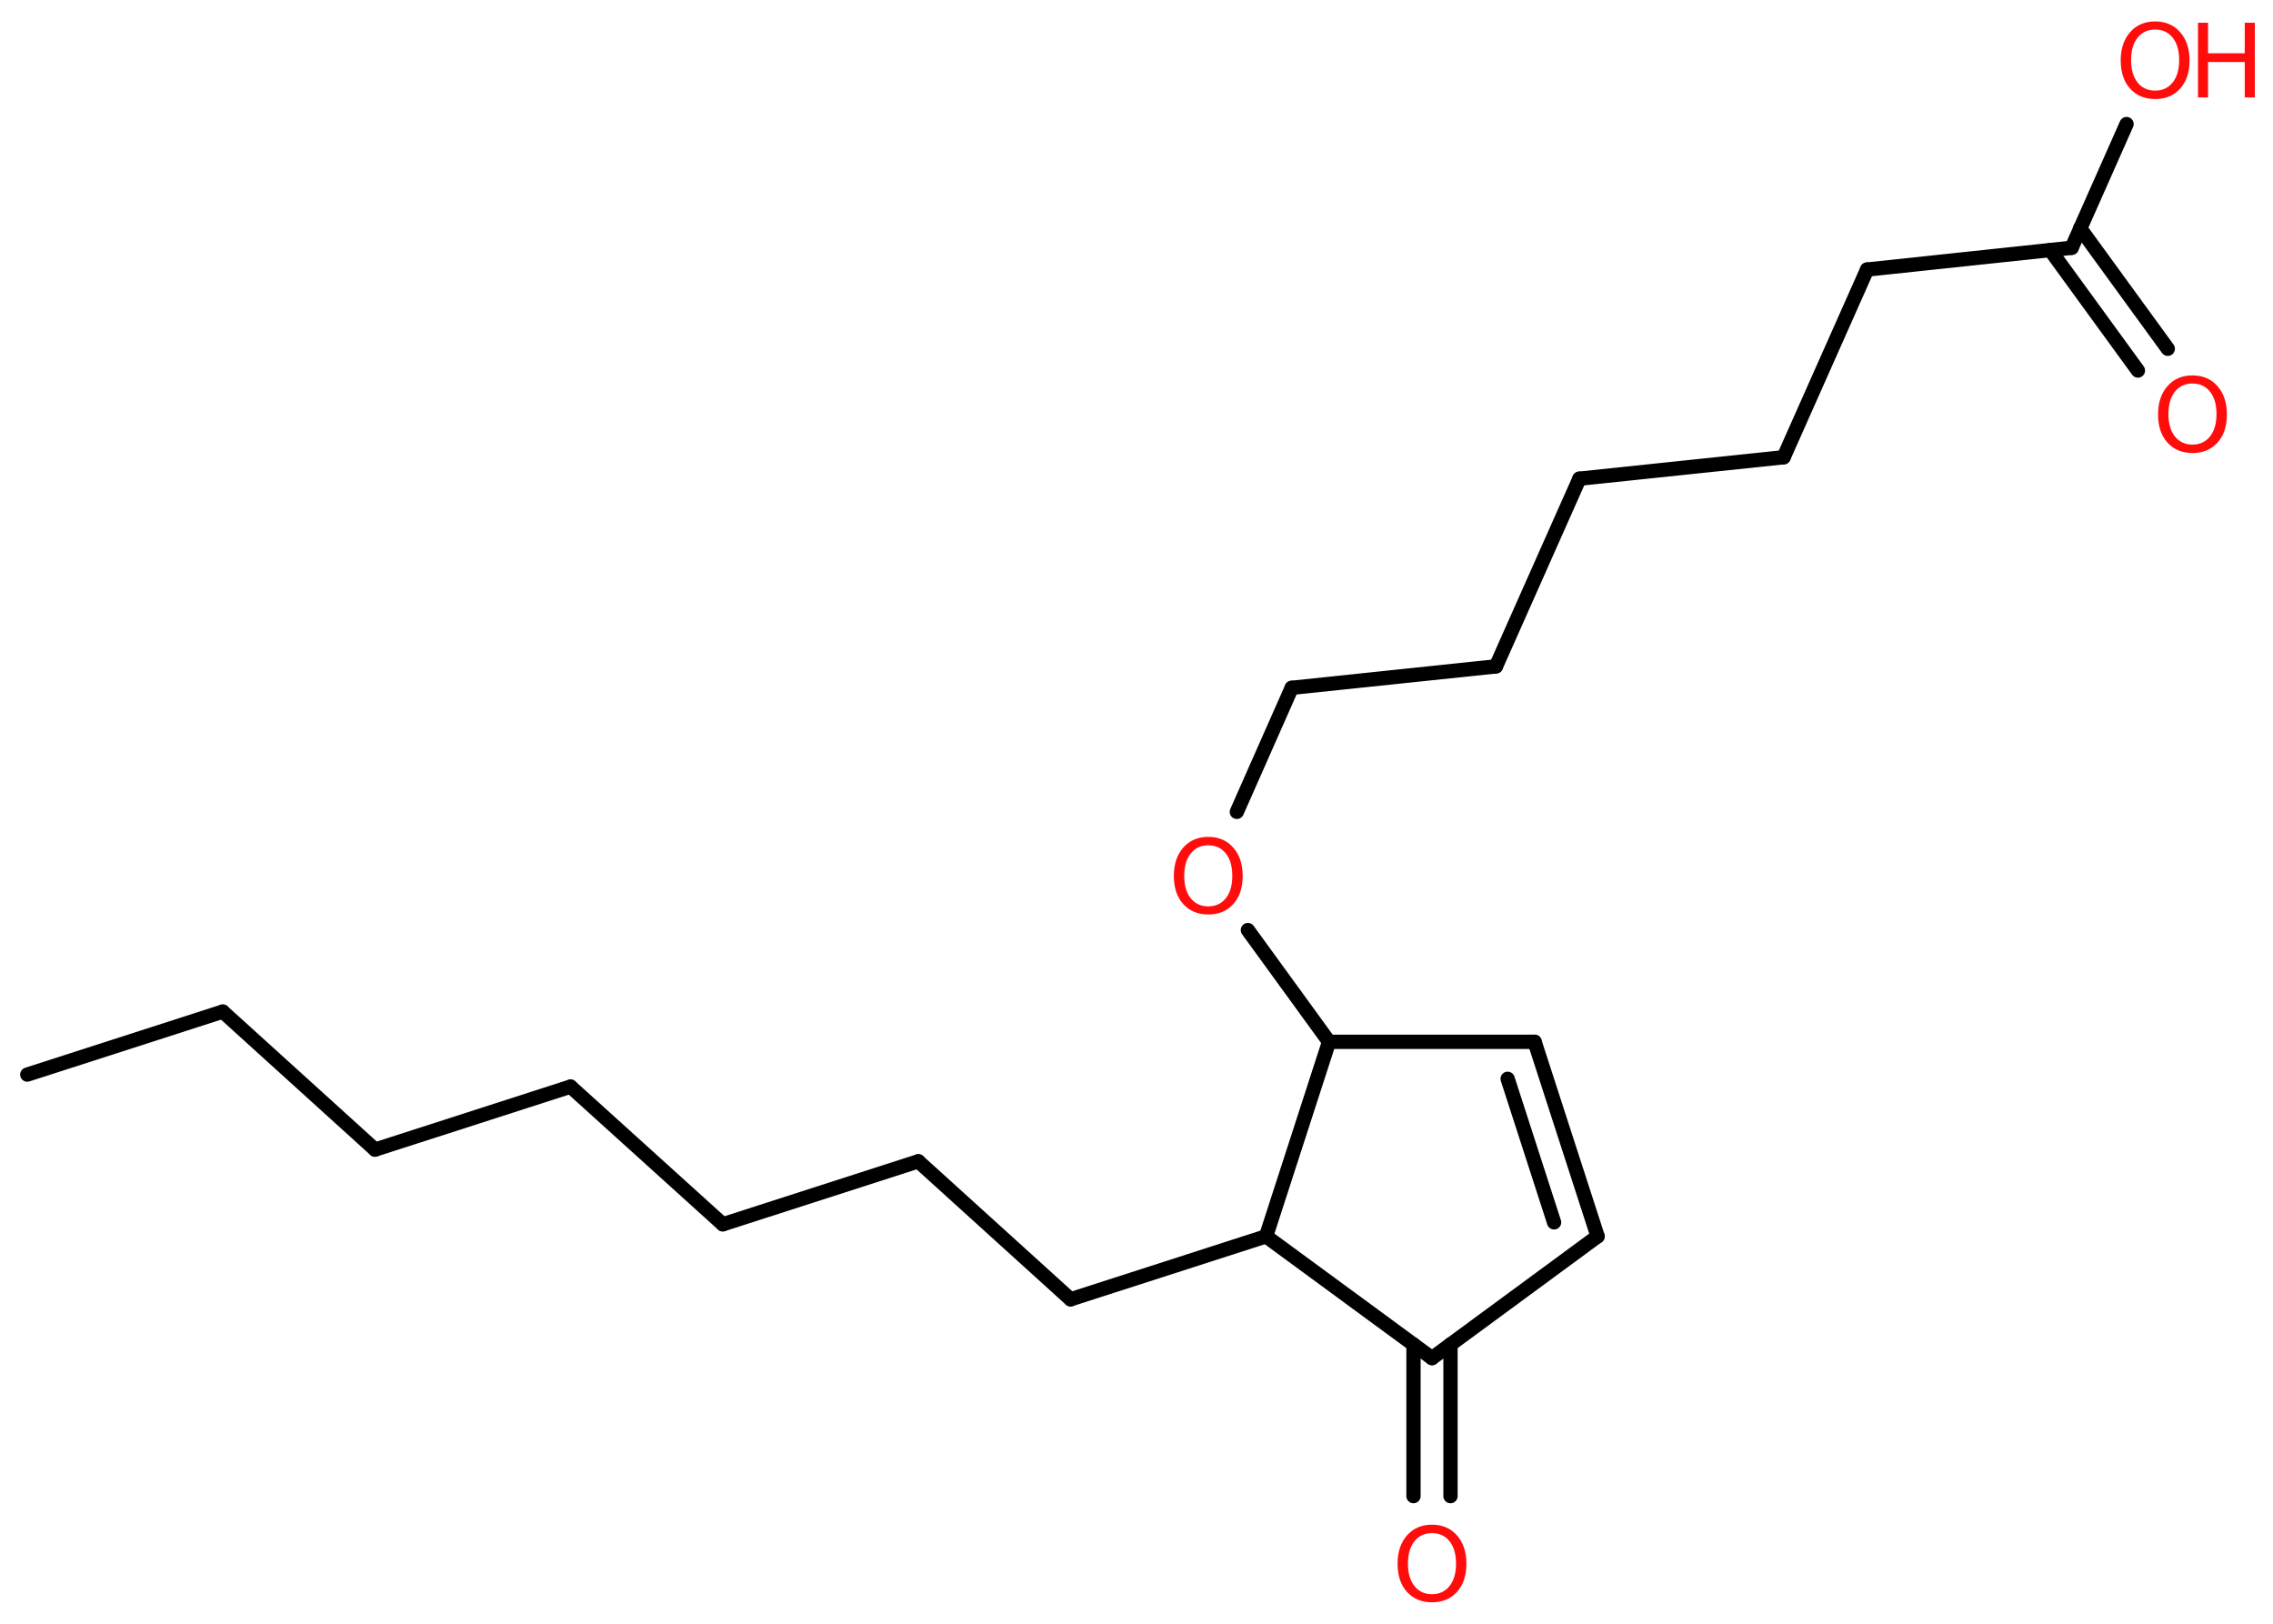 <?xml version='1.0' encoding='UTF-8'?>
<!DOCTYPE svg PUBLIC "-//W3C//DTD SVG 1.1//EN" "http://www.w3.org/Graphics/SVG/1.1/DTD/svg11.dtd">
<svg version='1.2' xmlns='http://www.w3.org/2000/svg' xmlns:xlink='http://www.w3.org/1999/xlink' width='70.0mm' height='50.0mm' viewBox='0 0 70.0 50.0'>
  <desc>Generated by the Chemistry Development Kit (http://github.com/cdk)</desc>
  <g stroke-linecap='round' stroke-linejoin='round' stroke='#000000' stroke-width='.44' fill='#FF0D0D'>
    <rect x='.0' y='.0' width='70.0' height='50.0' fill='#FFFFFF' stroke='none'/>
    <g id='mol1' class='mol'>
      <line id='mol1bnd1' class='bond' x1='.84' y1='33.09' x2='6.86' y2='31.15'/>
      <line id='mol1bnd2' class='bond' x1='6.86' y1='31.15' x2='11.55' y2='35.4'/>
      <line id='mol1bnd3' class='bond' x1='11.55' y1='35.4' x2='17.57' y2='33.46'/>
      <line id='mol1bnd4' class='bond' x1='17.57' y1='33.46' x2='22.26' y2='37.7'/>
      <line id='mol1bnd5' class='bond' x1='22.26' y1='37.7' x2='28.28' y2='35.76'/>
      <line id='mol1bnd6' class='bond' x1='28.28' y1='35.76' x2='32.97' y2='40.01'/>
      <line id='mol1bnd7' class='bond' x1='32.97' y1='40.01' x2='38.99' y2='38.07'/>
      <line id='mol1bnd8' class='bond' x1='38.99' y1='38.07' x2='44.1' y2='41.82'/>
      <g id='mol1bnd9' class='bond'>
        <line x1='44.67' y1='41.4' x2='44.67' y2='46.07'/>
        <line x1='43.53' y1='41.4' x2='43.53' y2='46.07'/>
      </g>
      <line id='mol1bnd10' class='bond' x1='44.1' y1='41.82' x2='49.2' y2='38.07'/>
      <g id='mol1bnd11' class='bond'>
        <line x1='49.2' y1='38.07' x2='47.26' y2='32.08'/>
        <line x1='47.86' y1='37.64' x2='46.43' y2='33.22'/>
      </g>
      <line id='mol1bnd12' class='bond' x1='47.26' y1='32.08' x2='40.93' y2='32.08'/>
      <line id='mol1bnd13' class='bond' x1='38.99' y1='38.07' x2='40.93' y2='32.08'/>
      <line id='mol1bnd14' class='bond' x1='40.93' y1='32.08' x2='38.43' y2='28.64'/>
      <line id='mol1bnd15' class='bond' x1='38.09' y1='25.0' x2='39.78' y2='21.18'/>
      <line id='mol1bnd16' class='bond' x1='39.78' y1='21.18' x2='46.07' y2='20.52'/>
      <line id='mol1bnd17' class='bond' x1='46.07' y1='20.52' x2='48.64' y2='14.74'/>
      <line id='mol1bnd18' class='bond' x1='48.64' y1='14.74' x2='54.93' y2='14.08'/>
      <line id='mol1bnd19' class='bond' x1='54.93' y1='14.08' x2='57.5' y2='8.3'/>
      <line id='mol1bnd20' class='bond' x1='57.5' y1='8.3' x2='63.8' y2='7.63'/>
      <g id='mol1bnd21' class='bond'>
        <line x1='64.06' y1='7.03' x2='66.76' y2='10.74'/>
        <line x1='63.14' y1='7.7' x2='65.84' y2='11.41'/>
      </g>
      <line id='mol1bnd22' class='bond' x1='63.8' y1='7.63' x2='65.49' y2='3.82'/>
      <path id='mol1atm10' class='atom' d='M44.1 47.21q-.34 .0 -.54 .25q-.2 .25 -.2 .69q.0 .44 .2 .69q.2 .25 .54 .25q.34 .0 .54 -.25q.2 -.25 .2 -.69q.0 -.44 -.2 -.69q-.2 -.25 -.54 -.25zM44.1 46.95q.48 .0 .77 .33q.29 .33 .29 .87q.0 .55 -.29 .87q-.29 .32 -.77 .32q-.48 .0 -.77 -.32q-.29 -.32 -.29 -.87q.0 -.54 .29 -.87q.29 -.33 .77 -.33z' stroke='none'/>
      <path id='mol1atm14' class='atom' d='M37.21 26.03q-.34 .0 -.54 .25q-.2 .25 -.2 .69q.0 .44 .2 .69q.2 .25 .54 .25q.34 .0 .54 -.25q.2 -.25 .2 -.69q.0 -.44 -.2 -.69q-.2 -.25 -.54 -.25zM37.21 25.77q.48 .0 .77 .33q.29 .33 .29 .87q.0 .55 -.29 .87q-.29 .32 -.77 .32q-.48 .0 -.77 -.32q-.29 -.32 -.29 -.87q.0 -.54 .29 -.87q.29 -.33 .77 -.33z' stroke='none'/>
      <path id='mol1atm21' class='atom' d='M67.52 11.81q-.34 .0 -.54 .25q-.2 .25 -.2 .69q.0 .44 .2 .69q.2 .25 .54 .25q.34 .0 .54 -.25q.2 -.25 .2 -.69q.0 -.44 -.2 -.69q-.2 -.25 -.54 -.25zM67.52 11.56q.48 .0 .77 .33q.29 .33 .29 .87q.0 .55 -.29 .87q-.29 .32 -.77 .32q-.48 .0 -.77 -.32q-.29 -.32 -.29 -.87q.0 -.54 .29 -.87q.29 -.33 .77 -.33z' stroke='none'/>
      <g id='mol1atm22' class='atom'>
        <path d='M66.37 .91q-.34 .0 -.54 .25q-.2 .25 -.2 .69q.0 .44 .2 .69q.2 .25 .54 .25q.34 .0 .54 -.25q.2 -.25 .2 -.69q.0 -.44 -.2 -.69q-.2 -.25 -.54 -.25zM66.37 .66q.48 .0 .77 .33q.29 .33 .29 .87q.0 .55 -.29 .87q-.29 .32 -.77 .32q-.48 .0 -.77 -.32q-.29 -.32 -.29 -.87q.0 -.54 .29 -.87q.29 -.33 .77 -.33z' stroke='none'/>
        <path d='M67.69 .7h.31v.94h1.13v-.94h.31v2.3h-.31v-1.09h-1.13v1.09h-.31v-2.3z' stroke='none'/>
      </g>
    </g>
  </g>
</svg>
